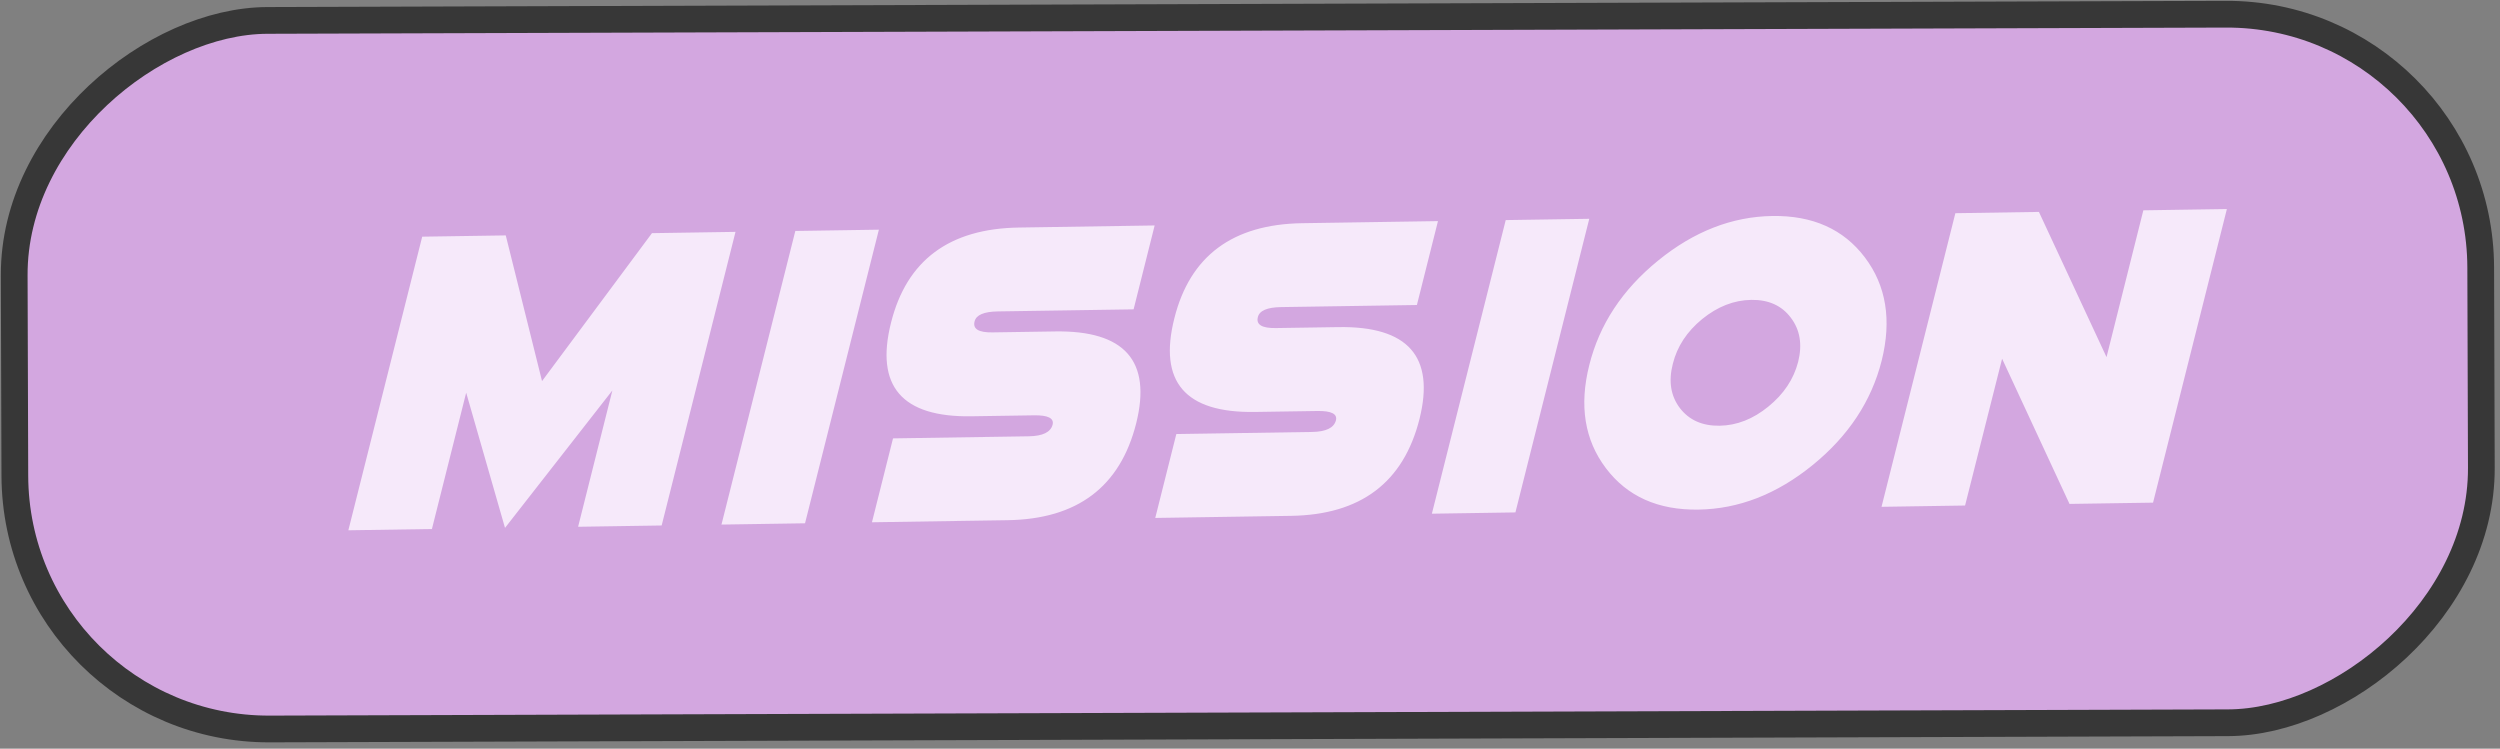 <svg width="187" height="56" fill="none" xmlns="http://www.w3.org/2000/svg"><rect width="100%" height="100%" fill="#808080" stroke="none"/><rect x="1.171" y="54.588" width="53" height="184.495" rx="19" transform="rotate(-90.182 1.171 54.588)" fill="#D3A7E0" stroke="#373737" stroke-width="2"/><path d="M37.775 39.486 34.87 29.373 32.307 39.57l-6.25.095 5.524-21.962 6.25-.095 2.713 10.897 8.223-11.065 6.249-.096-5.524 21.962-6.25.096 2.564-10.197-8.031 10.28zM65.74 17.18l-5.524 21.962-6.25.096 5.524-21.962 6.25-.096zm6.924 13.958c-5.208.08-7.213-2.254-6.015-7.002 1.169-4.665 4.357-7.037 9.564-7.116l10.155-.156-1.575 6.275-10.156.155c-1.041.016-1.62.265-1.738.746-.148.565.299.84 1.34.823l4.687-.072c5.208-.08 7.228 2.213 6.06 6.877-1.199 4.748-4.402 7.162-9.61 7.242l-10.154.156 1.576-6.275 10.155-.156c1.041-.016 1.636-.306 1.783-.871.118-.481-.344-.714-1.386-.698l-4.686.072zm21.19-.325c-5.207.08-7.212-2.254-6.013-7.002 1.168-4.664 4.356-7.036 9.564-7.116l10.155-.156-1.576 6.275-10.155.156c-1.042.016-1.621.264-1.74.745-.147.565.3.84 1.342.824l4.687-.072c5.207-.08 7.227 2.212 6.059 6.877-1.198 4.748-4.401 7.162-9.61 7.241l-10.154.156 1.576-6.275 10.155-.156c1.041-.016 1.636-.306 1.784-.87.117-.482-.345-.714-1.386-.698l-4.687.072zm25.023-14.447-5.524 21.962-6.249.096 5.524-21.962 6.249-.096zm8.169 21.752c-3.021.047-5.329-.986-6.924-3.097-1.595-2.111-2.009-4.683-1.243-7.716.756-3.033 2.471-5.638 5.147-7.814 2.675-2.177 5.523-3.288 8.543-3.335 3.021-.046 5.328.987 6.923 3.098 1.596 2.111 2.015 4.683 1.259 7.716-.766 3.033-2.486 5.638-5.162 7.814-2.675 2.177-5.523 3.288-8.543 3.334zm1.576-6.274c1.291-.02 2.508-.497 3.65-1.431 1.152-.935 1.896-2.05 2.23-3.348.324-1.296.141-2.398-.551-3.304-.68-.906-1.666-1.35-2.958-1.33-1.291.02-2.513.497-3.666 1.431-1.142.935-1.875 2.05-2.199 3.347-.334 1.297-.161 2.399.52 3.305.691.906 1.682 1.35 2.974 1.33zm21.135-5.012-2.77 10.981-6.249.096 5.523-21.962 6.25-.096 5.057 10.861 2.754-10.98 6.249-.096-5.523 21.962-6.249.095-5.042-10.861z" fill="#F6E9FA"/></svg>